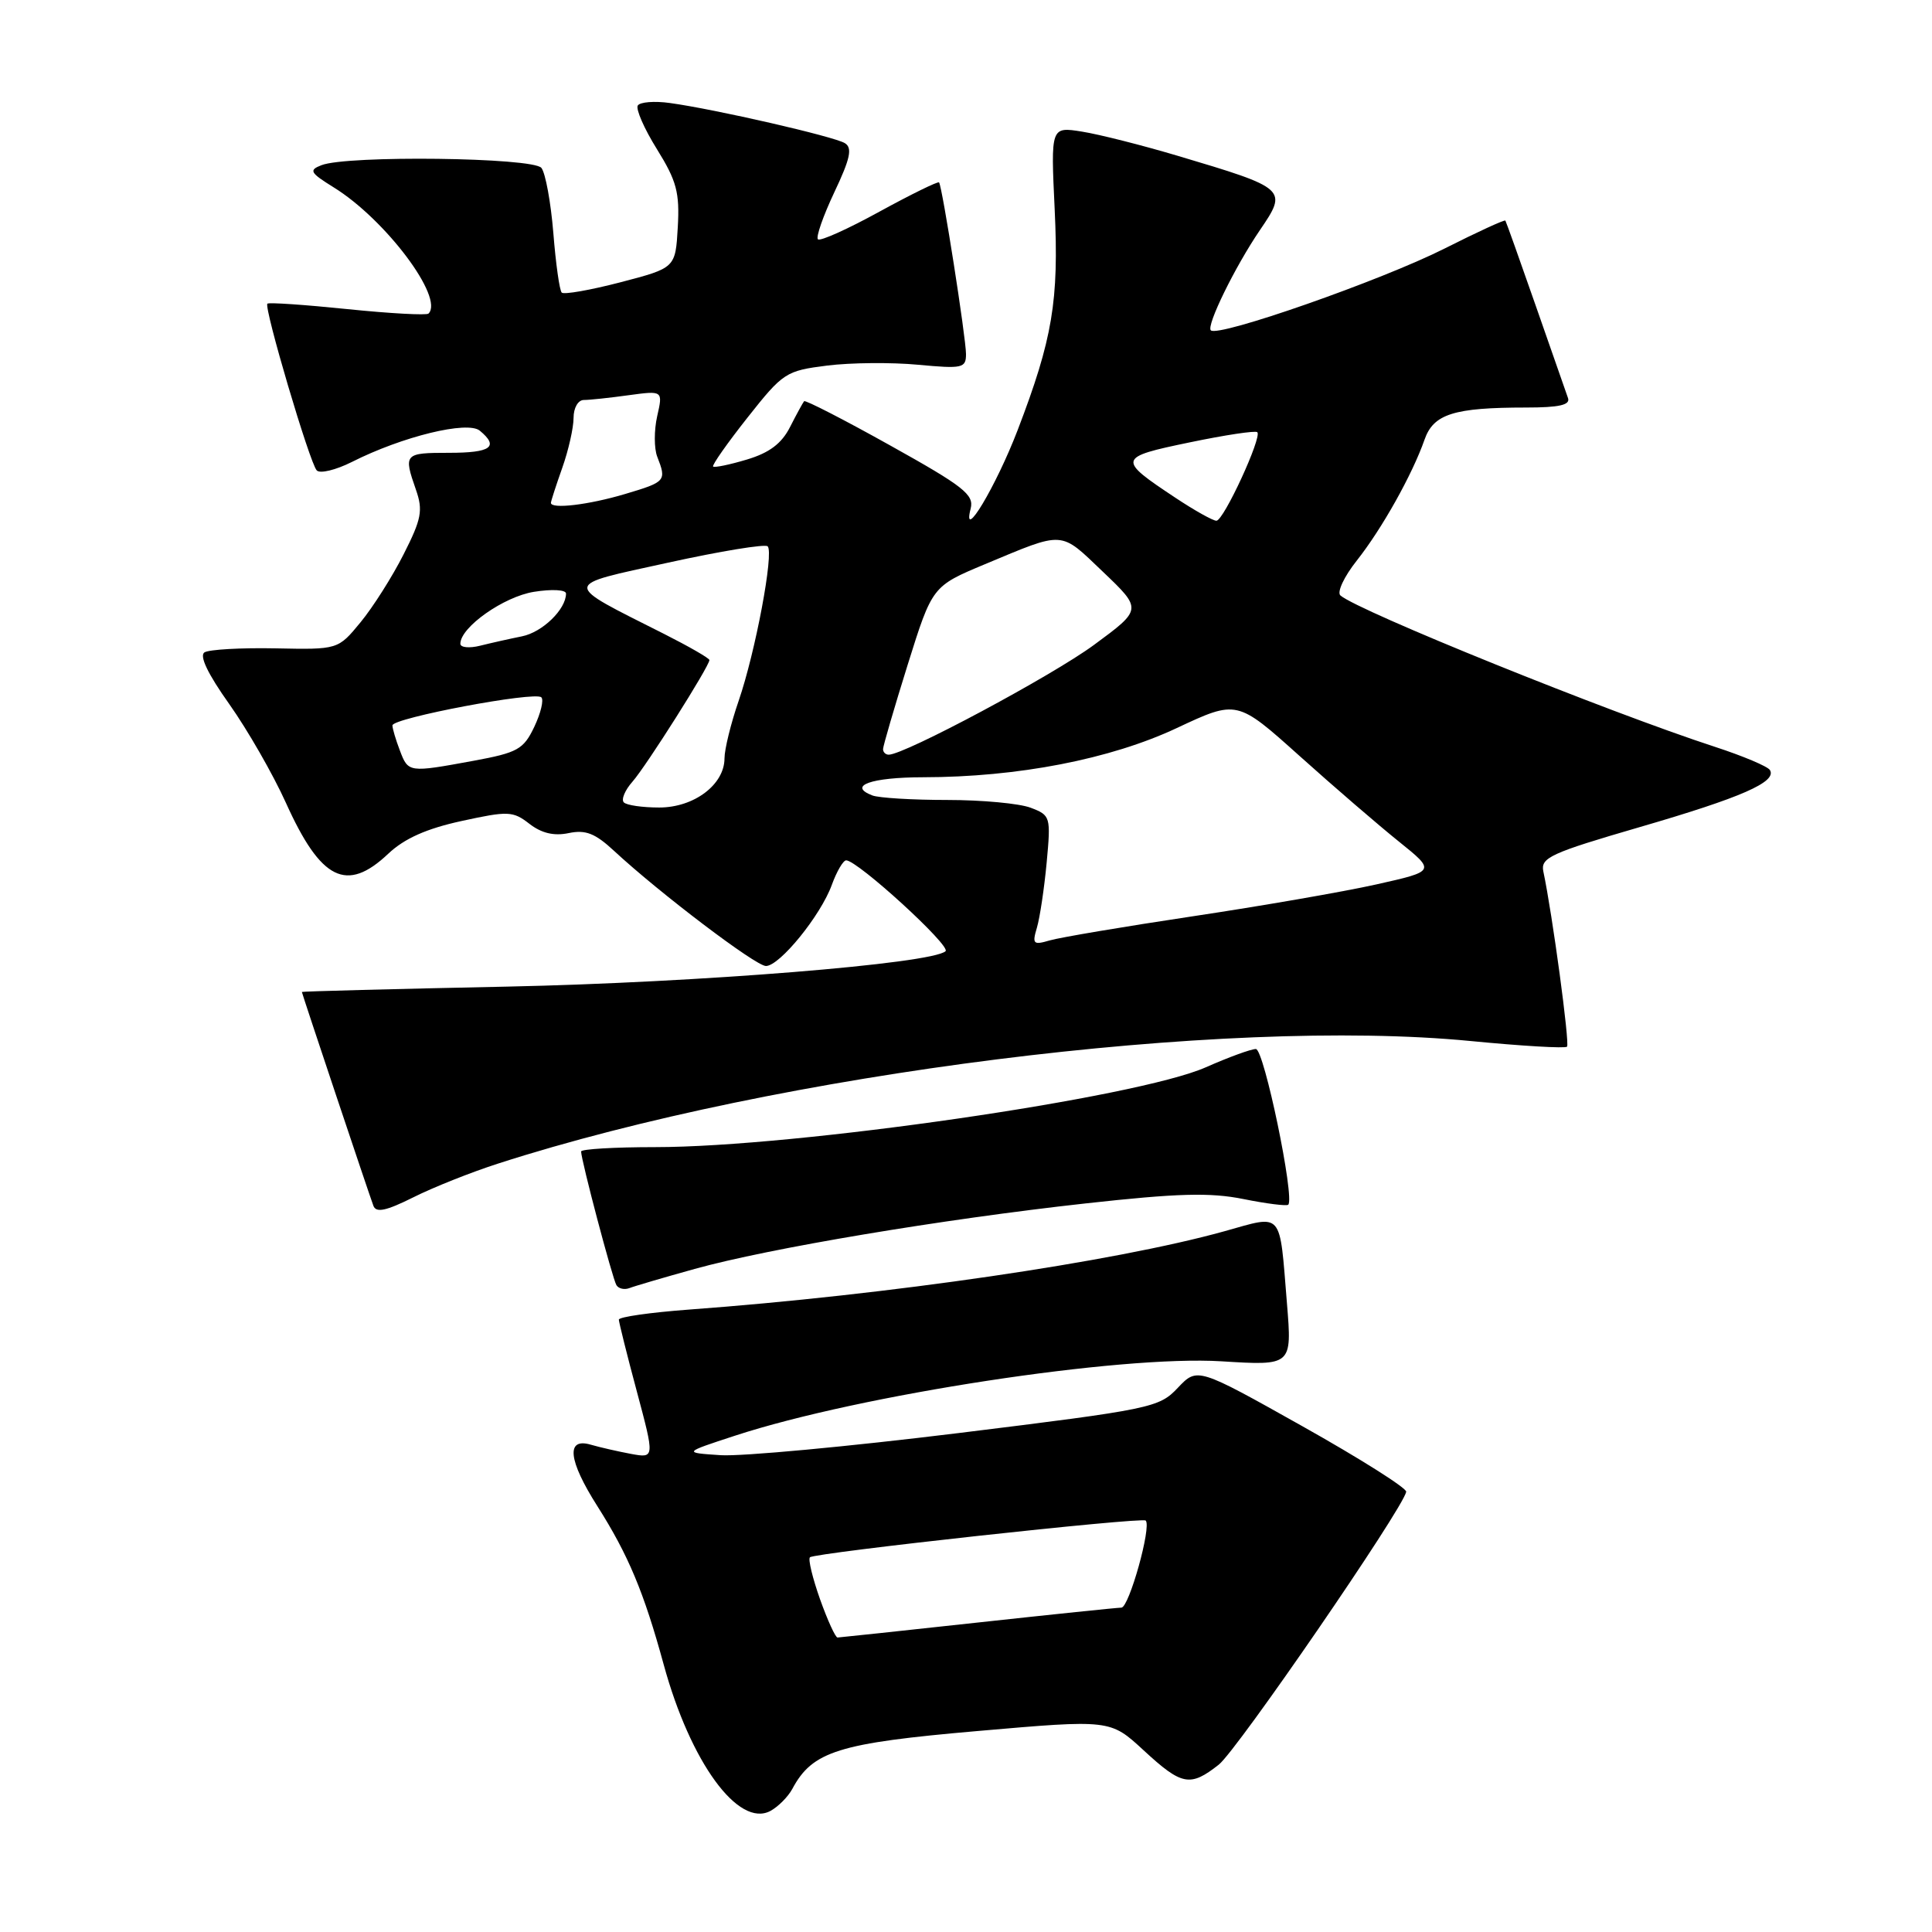 <?xml version="1.0" encoding="UTF-8" standalone="no"?>
<!DOCTYPE svg PUBLIC "-//W3C//DTD SVG 1.1//EN" "http://www.w3.org/Graphics/SVG/1.1/DTD/svg11.dtd" >
<svg xmlns="http://www.w3.org/2000/svg" xmlns:xlink="http://www.w3.org/1999/xlink" version="1.1" viewBox="0 0 256 256">
 <g >
 <path fill="currentColor"
d=" M 104.98 237.05 C 107.65 232.05 111.09 230.97 129.53 229.37 C 147.11 227.84 147.11 227.84 151.53 231.92 C 156.61 236.61 157.70 236.81 161.50 233.82 C 163.92 231.91 185.87 199.96 186.33 197.67 C 186.42 197.19 180.23 193.28 172.57 188.98 C 158.65 181.17 158.65 181.17 156.07 183.89 C 153.58 186.53 152.63 186.73 127.00 189.89 C 112.42 191.68 98.25 193.00 95.50 192.82 C 90.50 192.49 90.50 192.49 97.38 190.24 C 113.93 184.82 148.39 179.55 161.85 180.38 C 171.20 180.96 171.20 180.96 170.53 172.73 C 169.51 160.28 170.10 160.96 162.23 163.15 C 147.64 167.21 117.63 171.59 91.25 173.53 C 86.16 173.91 82.00 174.50 82.00 174.86 C 82.01 175.21 83.07 179.49 84.38 184.36 C 86.75 193.22 86.75 193.22 83.62 192.65 C 81.91 192.33 79.49 191.78 78.25 191.42 C 74.97 190.47 75.30 193.51 79.14 199.55 C 83.26 206.04 85.32 210.97 87.95 220.59 C 91.49 233.52 97.84 242.22 102.08 239.96 C 103.11 239.40 104.41 238.10 104.98 237.05 Z  M 92.05 168.14 C 101.86 165.41 124.75 161.57 143.84 159.46 C 156.05 158.11 160.33 157.99 164.76 158.88 C 167.83 159.50 170.50 159.83 170.70 159.63 C 171.59 158.74 167.49 139.00 166.41 139.00 C 165.77 139.00 162.79 140.09 159.78 141.42 C 150.68 145.45 105.47 152.00 86.81 152.00 C 81.41 152.00 77.00 152.26 77.00 152.58 C 77.00 153.71 81.16 169.45 81.68 170.29 C 81.97 170.76 82.74 170.93 83.40 170.68 C 84.06 170.42 87.95 169.28 92.05 168.14 Z  M 66.00 154.18 C 103.17 142.19 162.13 134.76 194.85 137.94 C 201.64 138.60 207.40 138.94 207.64 138.69 C 208.02 138.31 205.70 121.12 204.50 115.47 C 204.12 113.65 205.43 113.04 217.29 109.59 C 230.77 105.67 235.49 103.60 234.52 102.03 C 234.22 101.55 230.95 100.17 227.24 98.96 C 213.19 94.39 180.02 80.98 177.61 78.90 C 177.13 78.47 178.10 76.40 179.78 74.28 C 183.12 70.06 187.15 62.86 188.76 58.25 C 189.95 54.85 192.65 54.00 202.23 54.00 C 206.59 54.00 208.09 53.66 207.77 52.75 C 207.53 52.06 205.60 46.55 203.49 40.50 C 201.38 34.45 199.57 29.38 199.47 29.23 C 199.37 29.08 195.74 30.75 191.40 32.94 C 183.00 37.17 161.40 44.73 160.44 43.77 C 159.82 43.15 163.65 35.33 166.94 30.50 C 170.65 25.06 170.54 24.96 156.00 20.63 C 151.32 19.24 145.64 17.80 143.37 17.44 C 139.23 16.78 139.23 16.78 139.75 27.74 C 140.32 39.85 139.48 44.89 134.84 57.00 C 131.98 64.45 127.42 72.06 128.62 67.38 C 129.09 65.55 127.66 64.43 118.00 59.05 C 111.86 55.62 106.71 52.98 106.55 53.16 C 106.39 53.35 105.55 54.88 104.69 56.57 C 103.58 58.77 101.95 60.00 98.97 60.89 C 96.68 61.58 94.66 61.99 94.49 61.82 C 94.32 61.64 96.37 58.72 99.05 55.33 C 103.76 49.37 104.13 49.13 109.60 48.44 C 112.72 48.05 118.13 48.00 121.63 48.33 C 127.54 48.88 128.00 48.78 128.00 46.92 C 128.00 44.77 124.86 24.72 124.43 24.17 C 124.30 24.00 120.74 25.74 116.54 28.04 C 112.34 30.35 108.67 32.00 108.38 31.71 C 108.09 31.42 109.07 28.62 110.55 25.48 C 112.67 21.01 112.97 19.60 111.95 18.97 C 110.53 18.09 94.76 14.47 88.77 13.65 C 86.72 13.36 84.80 13.52 84.51 13.98 C 84.22 14.45 85.36 17.06 87.05 19.77 C 89.66 23.97 90.07 25.51 89.81 30.10 C 89.50 35.50 89.50 35.50 82.23 37.40 C 78.23 38.44 74.72 39.06 74.43 38.77 C 74.14 38.47 73.64 34.92 73.32 30.87 C 72.99 26.82 72.28 22.94 71.74 22.25 C 70.64 20.86 46.00 20.55 42.59 21.89 C 40.89 22.55 41.08 22.88 44.22 24.83 C 51.06 29.06 58.88 39.46 56.78 41.55 C 56.53 41.80 51.70 41.54 46.04 40.96 C 40.39 40.38 35.61 40.05 35.43 40.24 C 34.94 40.73 41.04 61.36 41.97 62.33 C 42.40 62.79 44.50 62.28 46.63 61.21 C 53.32 57.83 61.96 55.72 63.58 57.07 C 66.16 59.21 65.06 60.00 59.50 60.00 C 53.56 60.00 53.45 60.12 55.11 64.88 C 56.07 67.63 55.86 68.76 53.48 73.45 C 51.98 76.42 49.41 80.47 47.77 82.46 C 44.79 86.08 44.79 86.08 36.50 85.91 C 31.95 85.82 27.71 86.06 27.10 86.44 C 26.38 86.88 27.53 89.29 30.39 93.31 C 32.80 96.72 36.18 102.60 37.89 106.39 C 42.52 116.65 45.93 118.34 51.45 113.12 C 53.58 111.11 56.51 109.80 61.15 108.79 C 67.34 107.44 67.96 107.46 70.15 109.16 C 71.75 110.40 73.40 110.80 75.35 110.39 C 77.60 109.92 78.86 110.42 81.35 112.73 C 87.40 118.34 100.13 128.00 101.49 128.00 C 103.31 128.00 108.75 121.31 110.22 117.25 C 110.87 115.46 111.73 114.00 112.12 114.00 C 113.63 114.00 126.05 125.35 125.29 126.04 C 123.47 127.70 92.62 130.19 67.25 130.73 C 52.26 131.04 40.00 131.36 40.00 131.44 C 40.00 131.63 48.87 158.15 49.48 159.78 C 49.84 160.73 51.16 160.45 54.73 158.67 C 57.35 157.35 62.42 155.33 66.00 154.18 Z  M 108.66 211.91 C 107.67 209.11 107.06 206.61 107.32 206.35 C 107.92 205.75 151.33 201.00 151.81 201.48 C 152.61 202.27 149.61 213.00 148.59 213.02 C 147.99 213.03 139.40 213.92 129.50 215.00 C 119.60 216.08 111.27 216.97 110.98 216.98 C 110.70 216.99 109.66 214.71 108.66 211.91 Z  M 137.40 122.91 C 137.79 121.58 138.37 117.70 138.69 114.28 C 139.25 108.21 139.20 108.03 136.57 107.03 C 135.08 106.46 130.11 106.00 125.52 106.00 C 120.92 106.00 116.45 105.73 115.59 105.40 C 112.27 104.12 115.41 103.00 122.31 102.99 C 134.85 102.98 147.14 100.60 155.93 96.47 C 163.91 92.73 163.91 92.73 172.20 100.17 C 176.77 104.27 182.69 109.37 185.37 111.52 C 190.23 115.43 190.23 115.43 182.37 117.19 C 178.04 118.16 167.07 120.06 158.00 121.42 C 148.93 122.78 140.42 124.22 139.09 124.61 C 136.91 125.25 136.75 125.09 137.40 122.91 Z  M 82.66 106.32 C 82.29 105.95 82.80 104.71 83.81 103.57 C 85.63 101.51 94.00 88.27 94.00 87.46 C 94.00 87.22 91.30 85.67 88.00 84.00 C 74.36 77.12 74.33 77.67 88.55 74.55 C 95.46 73.03 101.39 72.06 101.72 72.39 C 102.57 73.24 100.10 86.41 97.87 92.88 C 96.84 95.87 96.00 99.29 96.00 100.48 C 96.00 103.96 91.97 107.00 87.35 107.00 C 85.14 107.00 83.03 106.70 82.66 106.32 Z  M 52.98 99.43 C 52.44 98.02 52.00 96.53 52.00 96.12 C 52.00 95.14 70.91 91.57 71.73 92.40 C 72.08 92.74 71.65 94.51 70.79 96.32 C 69.37 99.30 68.59 99.73 62.74 100.81 C 54.13 102.39 54.10 102.39 52.98 99.43 Z  M 117.01 99.25 C 117.02 98.84 118.48 93.82 120.27 88.09 C 123.53 77.68 123.53 77.68 130.51 74.76 C 141.13 70.33 140.40 70.28 146.14 75.76 C 151.36 80.74 151.36 80.74 144.95 85.46 C 139.36 89.57 119.86 100.00 117.76 100.00 C 117.34 100.00 117.00 99.66 117.01 99.25 Z  M 61.00 85.30 C 61.00 83.11 66.75 79.06 70.75 78.42 C 73.12 78.04 75.00 78.14 75.00 78.65 C 75.00 80.74 71.87 83.78 69.15 84.32 C 67.55 84.64 65.06 85.20 63.62 85.56 C 62.18 85.92 61.00 85.80 61.00 85.30 Z  M 155.77 65.97 C 148.01 60.83 148.07 60.60 157.63 58.62 C 162.33 57.64 166.37 57.03 166.60 57.27 C 167.25 57.92 162.14 69.00 161.18 69.00 C 160.72 69.00 158.28 67.64 155.77 65.97 Z  M 73.00 66.63 C 73.00 66.42 73.67 64.34 74.50 62.00 C 75.33 59.66 76.00 56.68 76.00 55.37 C 76.00 54.04 76.60 53.00 77.36 53.00 C 78.11 53.00 80.77 52.72 83.28 52.37 C 87.85 51.75 87.85 51.75 87.08 55.15 C 86.66 57.01 86.66 59.43 87.09 60.52 C 88.34 63.73 88.23 63.85 82.82 65.46 C 77.99 66.90 73.00 67.49 73.00 66.63 Z "/>
</g>
</svg>